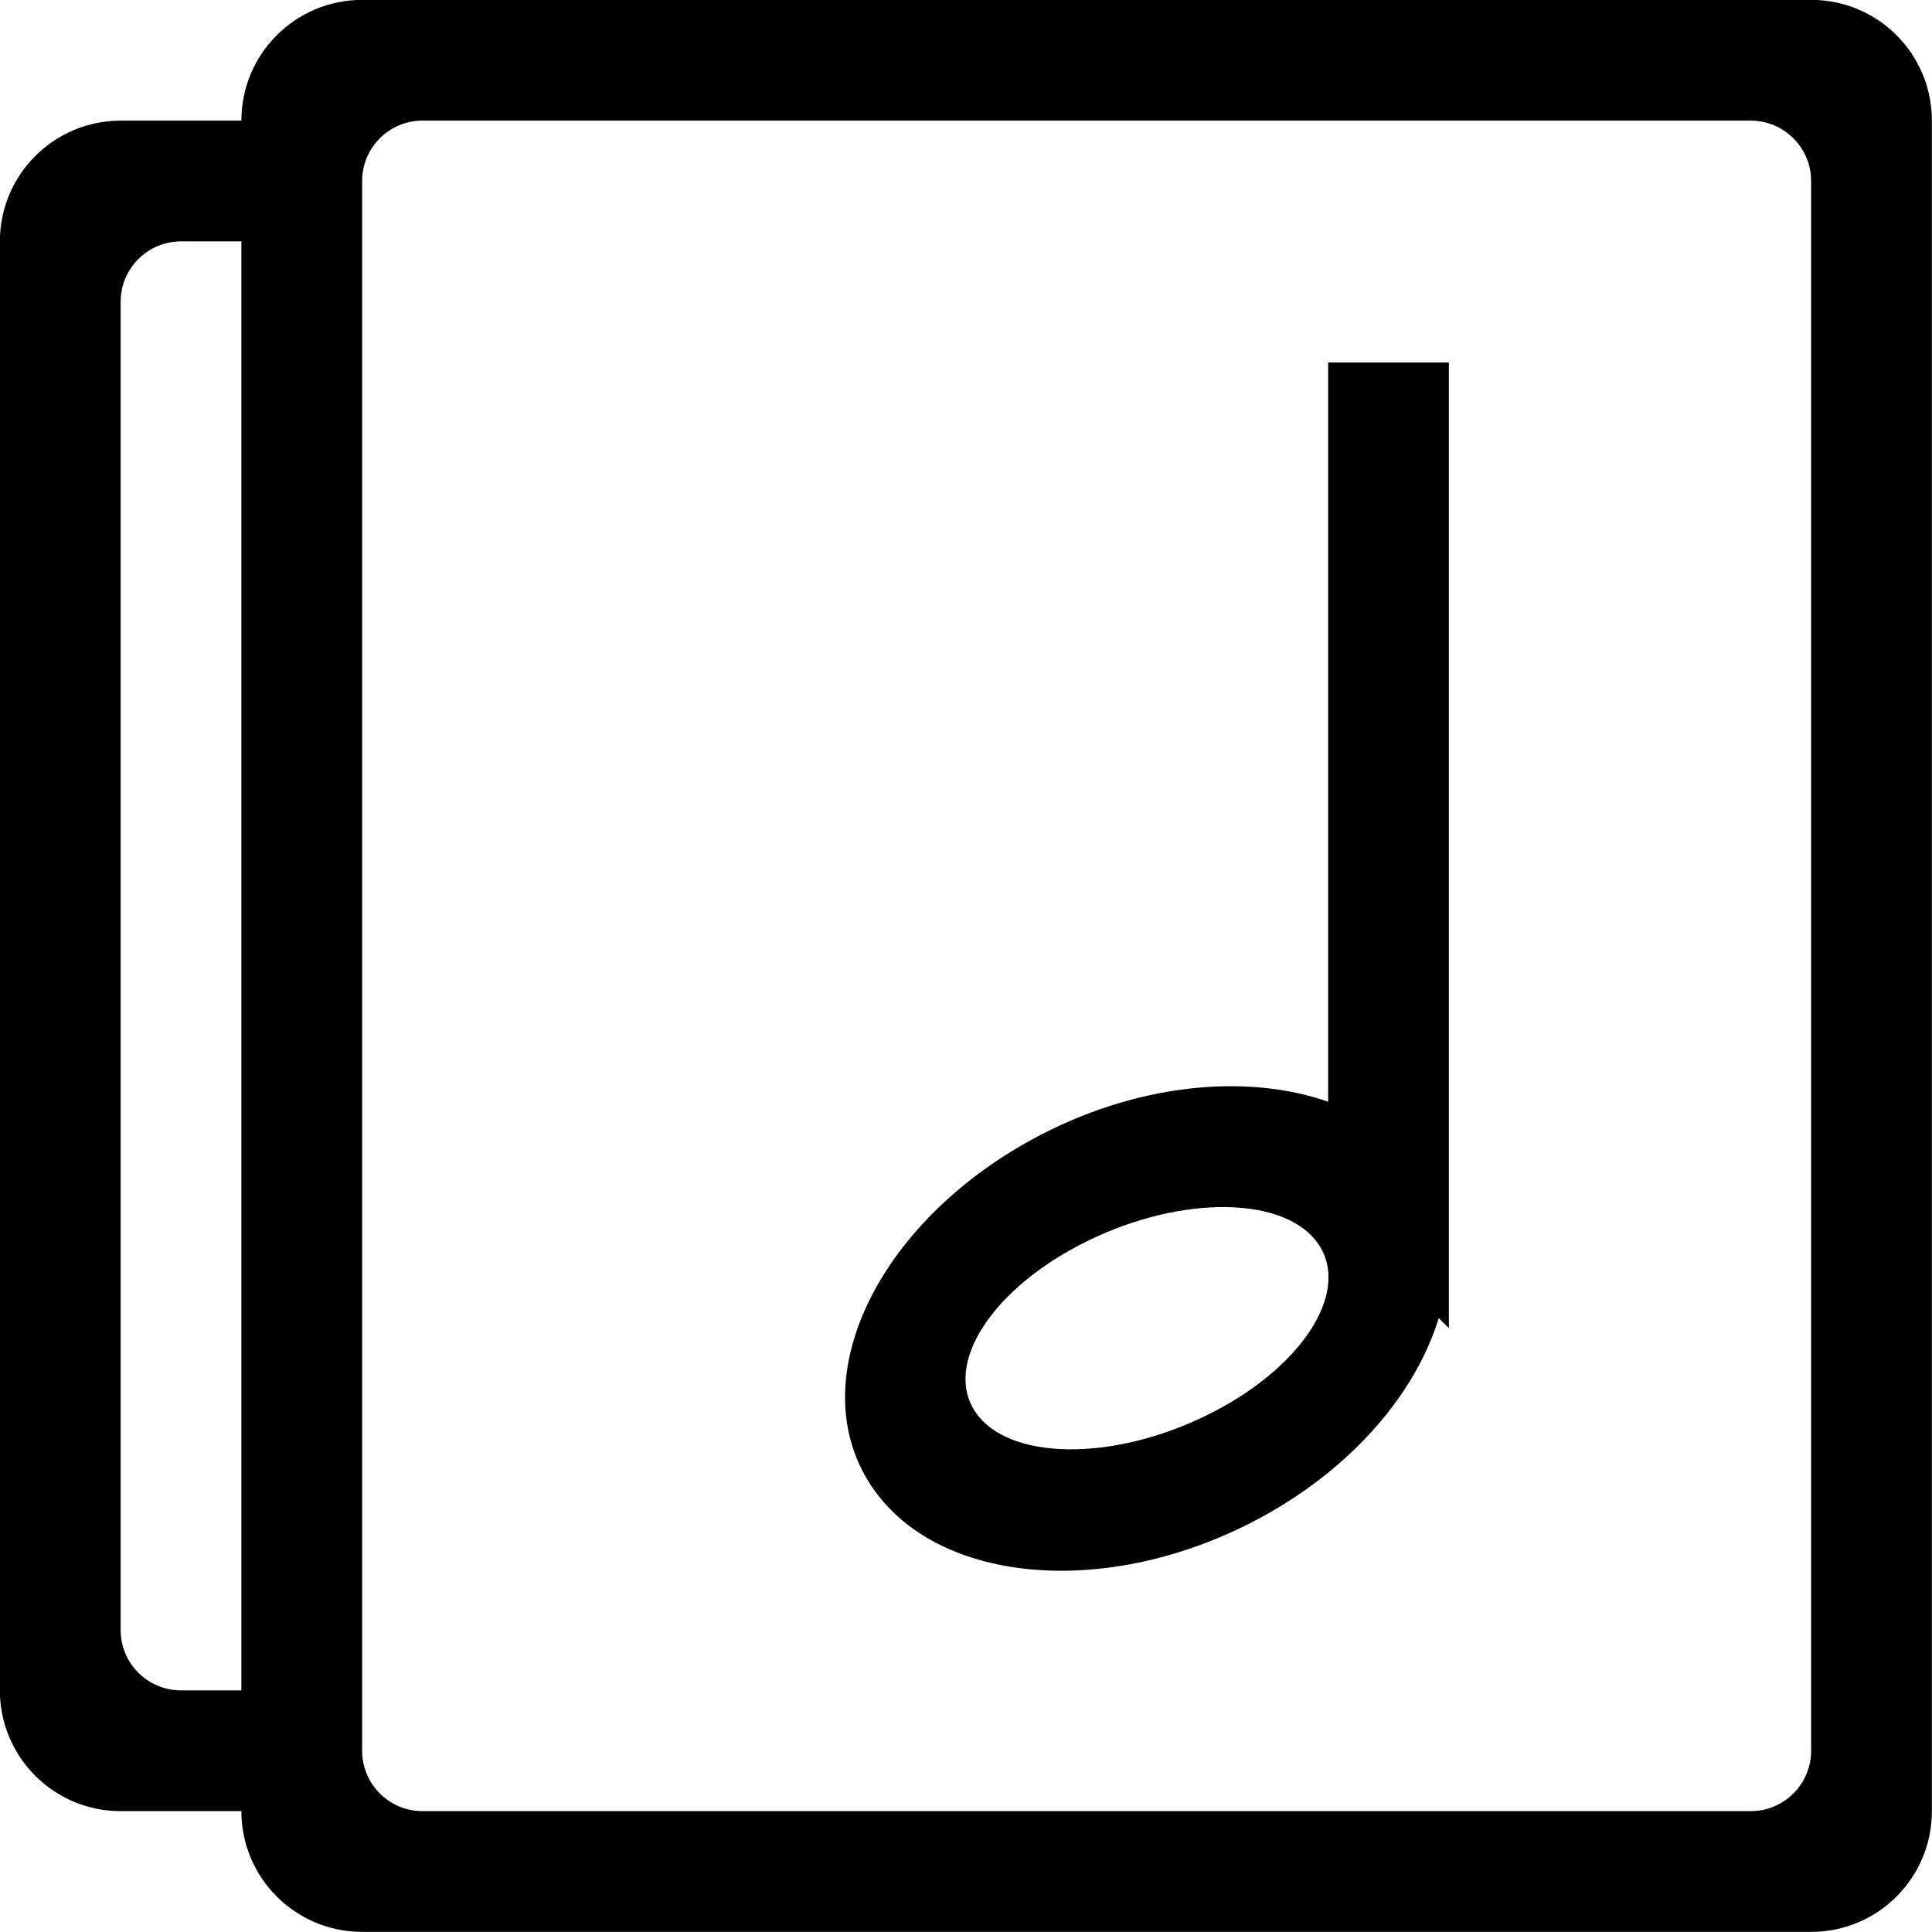 <?xml version="1.0" encoding="iso-8859-1"?>
<!-- Generator: Adobe Illustrator 16.0.0, SVG Export Plug-In . SVG Version: 6.00 Build 0)  -->
<!DOCTYPE svg PUBLIC "-//W3C//DTD SVG 1.1//EN" "http://www.w3.org/Graphics/SVG/1.1/DTD/svg11.dtd">
<svg version="1.1" xmlns="http://www.w3.org/2000/svg" xmlns:xlink="http://www.w3.org/1999/xlink" x="0px" y="0px" width="16px"
	 height="16px" viewBox="0 0 16 16" style="enable-background:new 0 0 16 16;" xml:space="preserve">
<g id="music-album" style="enable-background:new    ;">
	<g id="music-album_2_">
		<g>
			<path d="M14.999-0.001h-12c-0.552,0-1,0.447-1,1h-1c-0.552,0-1,0.448-1,1v12c0,0.553,0.448,1,1,1h1c0,0.553,0.448,1,1,1h12
				c0.553,0,1-0.447,1-1v-14C15.999,0.446,15.552-0.001,14.999-0.001z M1.999,13.999h-0.5c-0.276,0-0.5-0.224-0.5-0.5v-11
				c0-0.276,0.224-0.5,0.5-0.5h0.5V13.999z M14.999,14.499c0,0.276-0.225,0.5-0.5,0.5h-11c-0.276,0-0.5-0.224-0.5-0.5v-13
				c0-0.276,0.224-0.5,0.5-0.5h11c0.275,0,0.5,0.224,0.5,0.5V14.499z M10.999,9.124c-0.684-0.239-1.605-0.15-2.453,0.313
				c-1.276,0.697-1.885,1.962-1.358,2.825c0.526,0.863,1.987,0.997,3.264,0.3c0.76-0.416,1.275-1.032,1.463-1.646l0.084,0.083
				v-0.553c0-0.002,0-0.005,0-0.007V3.002h-1V9.124z M9.991,11.722c-0.785,0.385-1.641,0.372-1.912-0.027
				c-0.272-0.399,0.143-1.034,0.928-1.418c0.785-0.385,1.641-0.372,1.912,0.027S10.776,11.338,9.991,11.722z"/>
		</g>
	</g>
</g>
<g id="Layer_1">
</g>
</svg>
